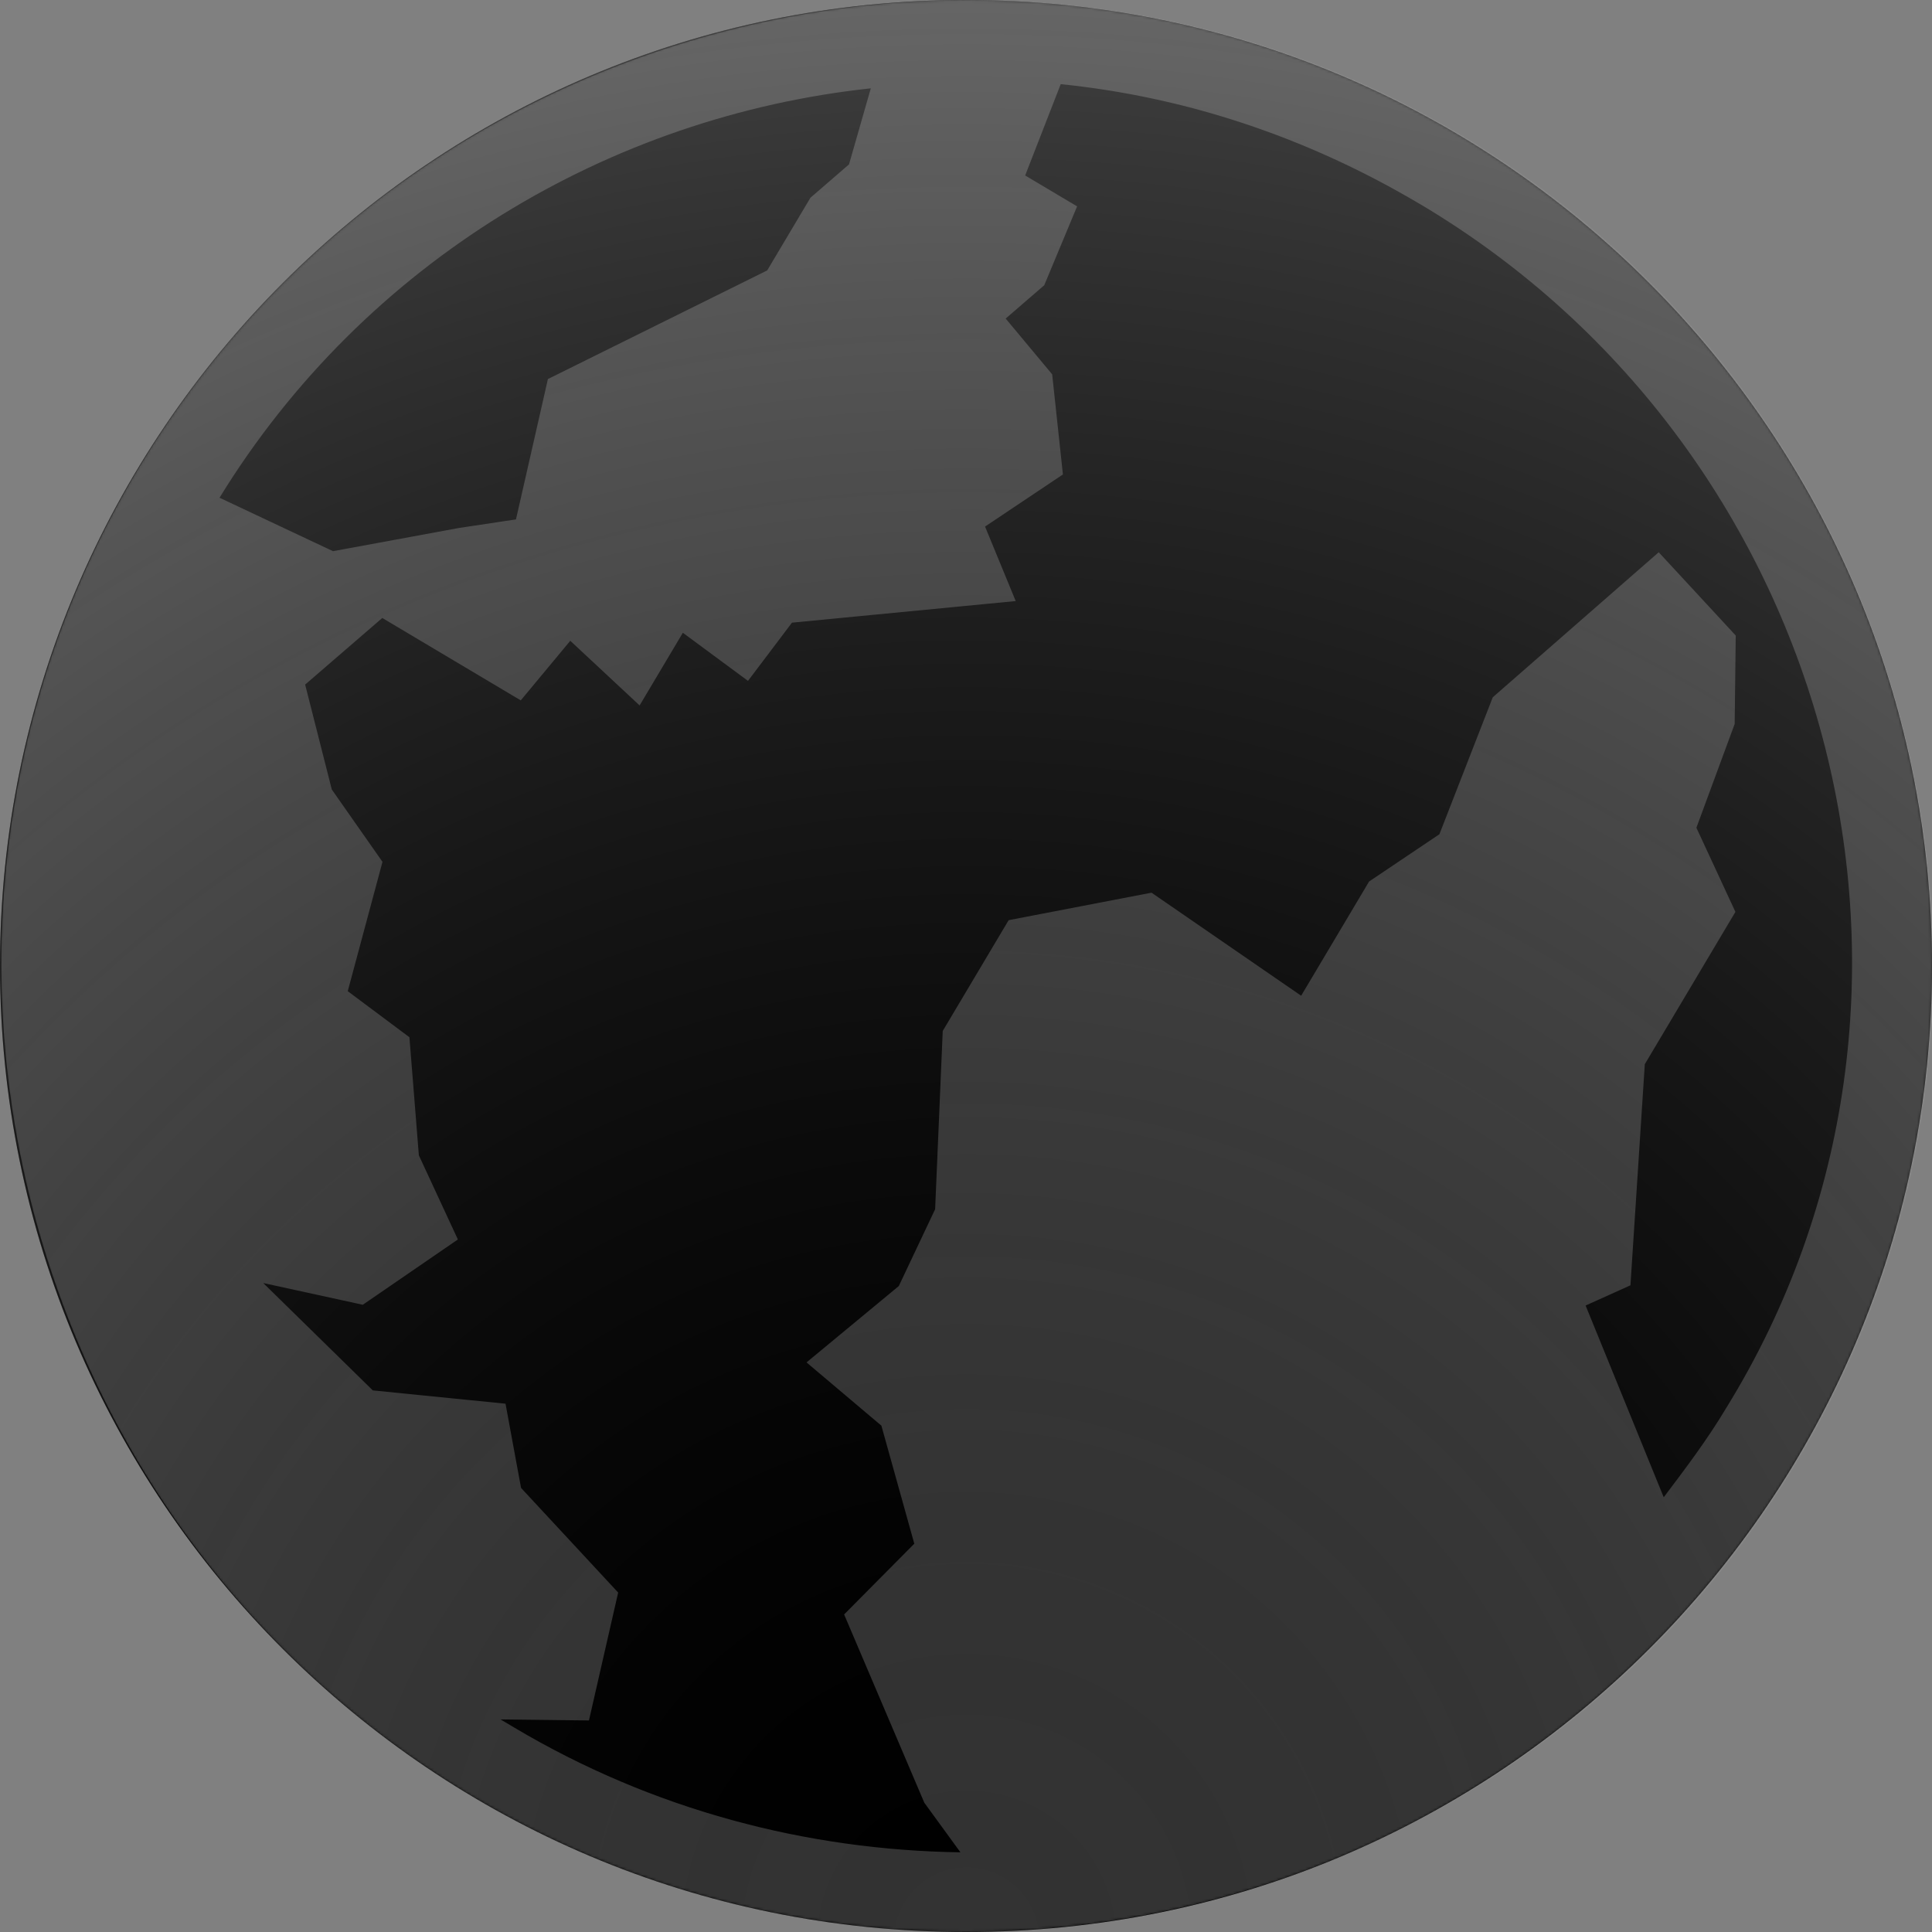 <svg width="723" height="723" viewBox="0 0 723 723" fill="none" xmlns="http://www.w3.org/2000/svg">
<rect x="0" y="0" width="723" height="723" fill="#808080" stroke="none"/>
<path d="M361.5 723C561.151 723 723 561.151 723 361.5C723 161.849 561.151 0 361.5 0C161.849 0 0 161.849 0 361.5C0 561.151 161.849 723 361.5 723Z" fill="url(#paint0_radial_2_109)" style=""/>
<mask id="mask0_2_109" style="mask-type:alpha" maskUnits="userSpaceOnUse" x="0" y="0" width="723" height="723">
<path d="M361.5 723C561.151 723 723 561.151 723 361.5C723 161.849 561.151 0 361.5 0C161.849 0 0 161.849 0 361.5C0 561.151 161.849 723 361.5 723Z" fill="url(#paint1_radial_2_109)" style=""/>
</mask>
<g mask="url(#mask0_2_109)">
<g style="mix-blend-mode:overlay">
<path d="M177.087 672.443C6.054 570.728 -50.642 347.581 51.074 176.563C152.804 5.53 375.951 -51.166 546.969 50.549C717.987 152.265 774.698 375.427 672.968 546.445C571.252 717.463 348.09 774.174 177.072 672.443H177.087ZM325.862 33.056C228.44 43.516 136.605 97.639 82.147 186.261L124.624 206.266L171.896 197.558L193.089 194.376L205.04 141.851L287.1 101.201L303.284 73.995L317.717 61.526L325.877 33.056H325.862ZM531.562 76.477C488.811 51.052 443.244 36.223 396.946 31.488L383.64 65.667L403.081 77.223L390.78 106.743L376.347 119.212L393.749 140.085L397.768 177.553L368.628 197.055L380.107 224.932L296.372 233.016L279.914 254.802L255.54 236.792L239.356 263.998L213.413 239.791L194.885 262.095L143.061 231.265L114.195 256.188L124.167 295.452L143.137 322.521L130.135 370.92L153.215 388.155L156.747 432.352L171.348 463.836L135.768 488.272L98.513 480.142L139.513 520.319L189.176 525.298L194.992 556.813L231.333 595.97L220.401 643.836L187.303 643.441C188.597 644.217 191.185 645.755 192.48 646.516C244.304 677.346 302.021 692.372 359.417 693.179L345.898 674.621L315.89 604.161L342.153 577.686L329.836 533.519L301.823 509.845L336.352 481.268L349.948 452.524L352.795 385.81L377.458 344.353L430.927 334.062L486.923 372.626L512.348 329.875L538.656 312.199L558.631 260.938L620.732 206.662L649.552 237.827L649.156 270.925L634.83 309.763L649.431 341.248L615.525 398.248L610.151 480.994L593.374 488.561L622.605 560.314C630.841 549.429 639.063 538.528 646.005 526.881C740.291 374.239 688.314 169.682 531.547 76.446L531.562 76.477Z" fill="white" fill-opacity="0.2" style="fill:white;fill-opacity:0.2;"/>
</g>
</g>
<g style="mix-blend-mode:overlay" opacity="0.25">
<path d="M361.5 723C561.151 723 723 561.151 723 361.5C723 161.849 561.151 0 361.5 0C161.849 0 0 161.849 0 361.5C0 561.151 161.849 723 361.5 723Z" fill="url(#paint2_radial_2_109)" style=""/>
</g>
<defs>
<radialGradient id="paint0_radial_2_109" cx="0" cy="0" r="1" gradientUnits="userSpaceOnUse" gradientTransform="translate(361.762 723) rotate(-90) scale(723 737.718)">
<stop stop-color="#4D4EB0" style="stop-color:#4D4EB0;stop-color:color(display-p3 0.3 0.307 0.689);stop-opacity:1;"/>
<stop offset="1" stop-color="#00A0E7" style="stop-color:#00A0E7;stop-color:color(display-p3 0 0.627 0.906);stop-opacity:1;"/>
</radialGradient>
<radialGradient id="paint1_radial_2_109" cx="0" cy="0" r="1" gradientUnits="userSpaceOnUse" gradientTransform="translate(361.762 723) rotate(-90) scale(723 737.718)">
<stop stop-color="#4D4EB0" style="stop-color:#4D4EB0;stop-color:color(display-p3 0.3 0.307 0.689);stop-opacity:1;"/>
<stop offset="1" stop-color="#00A0E7" style="stop-color:#00A0E7;stop-color:color(display-p3 0 0.627 0.906);stop-opacity:1;"/>
</radialGradient>
<radialGradient id="paint2_radial_2_109" cx="0" cy="0" r="1" gradientUnits="userSpaceOnUse" gradientTransform="translate(361.762 723) rotate(-90) scale(723 737.718)">
<stop stop-color="white" stop-opacity="0" style="stop-color:none;stop-opacity:0;"/>
<stop offset="1" stop-color="white" style="stop-color:white;stop-opacity:1;"/>
</radialGradient>
</defs>
</svg>
